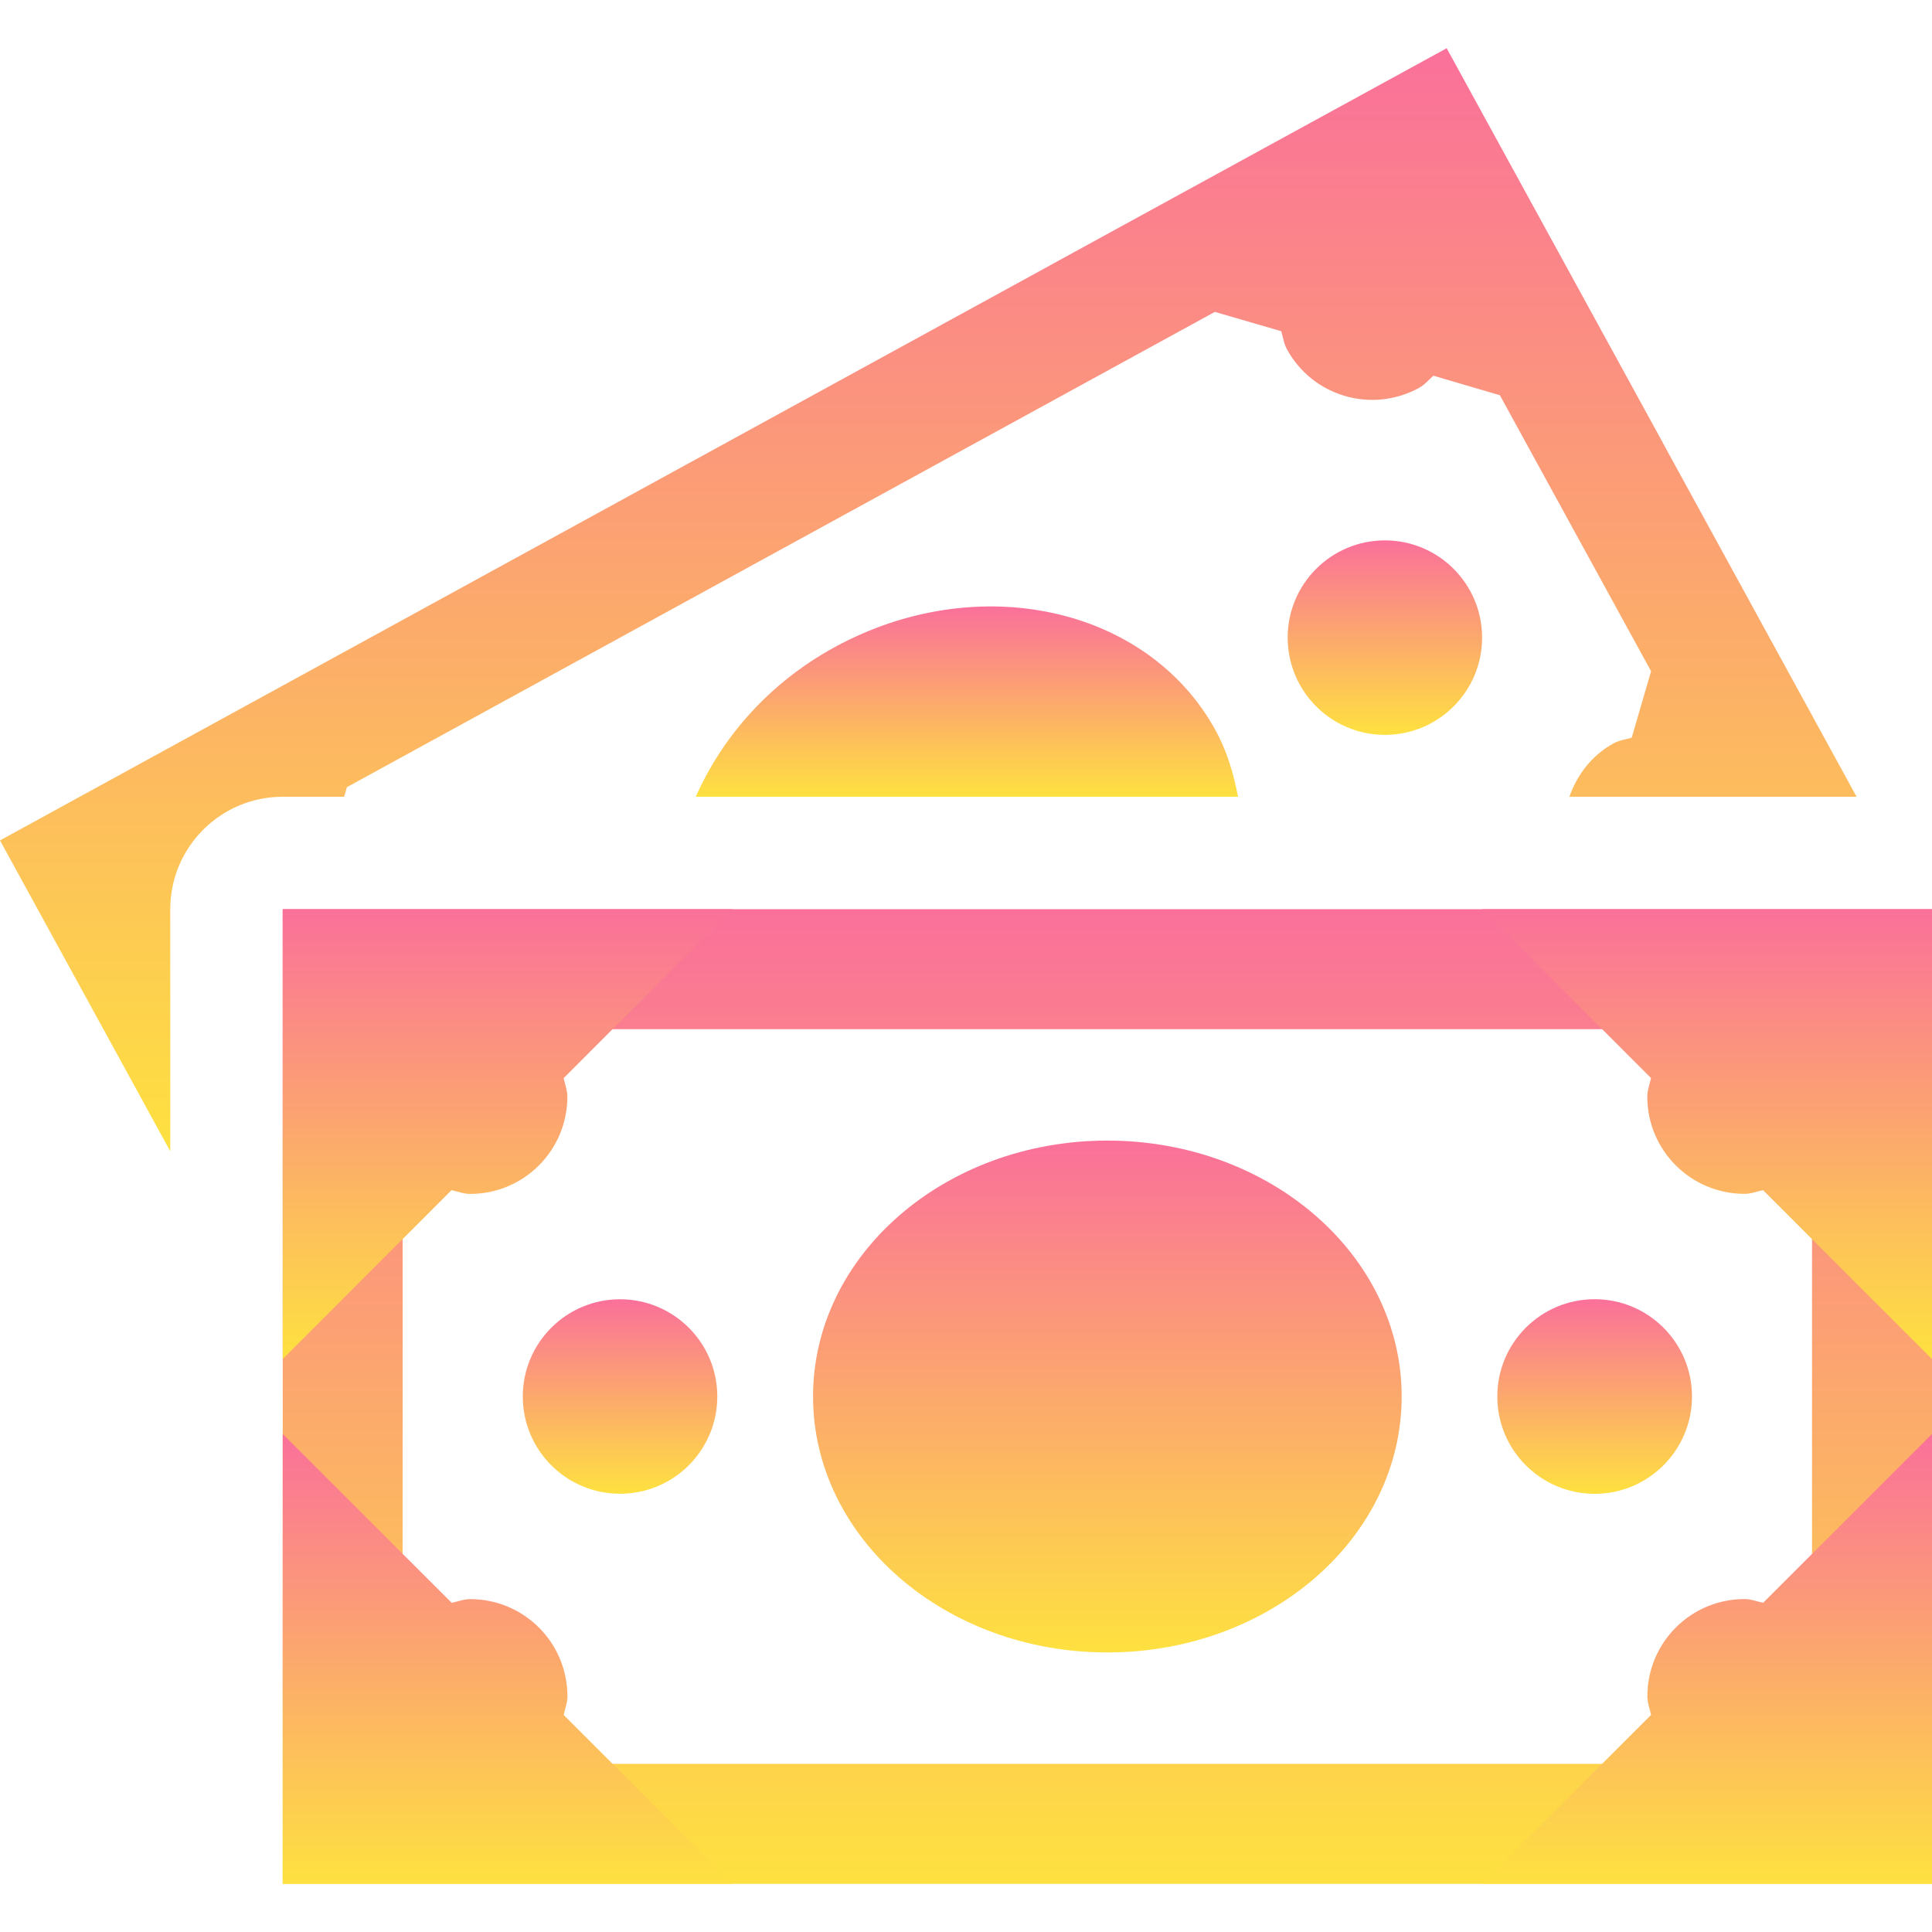 <svg width="30" height="30" viewBox="0 0 30 30" fill="none" xmlns="http://www.w3.org/2000/svg">
<path d="M28.137 15.981V27.389H6.252V15.981H28.137ZM30 14.118H4.39V29.252H30V14.118Z" fill="url(#paint0_linear)"/>
<path d="M23.015 14.118L25.637 16.74C25.617 16.836 25.579 16.926 25.579 17.028C25.579 17.863 26.255 18.538 27.09 18.538C27.192 18.538 27.281 18.5 27.377 18.481L30 21.103V14.118H23.015Z" fill="url(#paint1_linear)"/>
<path d="M24.762 23.196C25.596 23.196 26.273 22.519 26.273 21.685C26.273 20.85 25.596 20.174 24.762 20.174C23.927 20.174 23.25 20.85 23.25 21.685C23.25 22.519 23.927 23.196 24.762 23.196Z" fill="url(#paint2_linear)"/>
<path d="M17.195 25.659C19.719 25.659 21.765 23.88 21.765 21.685C21.765 19.49 19.719 17.711 17.195 17.711C14.671 17.711 12.625 19.49 12.625 21.685C12.625 23.88 14.671 25.659 17.195 25.659Z" fill="url(#paint3_linear)"/>
<path d="M9.628 23.195C10.462 23.195 11.138 22.519 11.138 21.685C11.138 20.851 10.462 20.175 9.628 20.175C8.794 20.175 8.118 20.851 8.118 21.685C8.118 22.519 8.794 23.195 9.628 23.195Z" fill="url(#paint4_linear)"/>
<path d="M4.39 21.103L7.011 18.481C7.108 18.501 7.198 18.539 7.3 18.539C8.135 18.539 8.81 17.863 8.81 17.028C8.81 16.926 8.772 16.837 8.752 16.741L11.374 14.118H4.39V21.103Z" fill="url(#paint5_linear)"/>
<path d="M8.811 26.341C8.811 25.506 8.135 24.831 7.3 24.831C7.198 24.831 7.109 24.87 7.013 24.888L4.39 22.267V29.251H11.374L8.753 26.63C8.773 26.533 8.811 26.442 8.811 26.341Z" fill="url(#paint6_linear)"/>
<path d="M27.09 24.83C26.255 24.83 25.58 25.506 25.58 26.341C25.58 26.444 25.618 26.532 25.638 26.629L23.015 29.251H30V22.267L27.378 24.888C27.282 24.869 27.192 24.83 27.09 24.83Z" fill="url(#paint7_linear)"/>
<path d="M21.505 11.411C22.338 11.411 23.014 10.735 23.014 9.901C23.014 9.067 22.338 8.391 21.505 8.391C20.671 8.391 19.995 9.067 19.995 9.901C19.995 10.735 20.671 11.411 21.505 11.411Z" fill="url(#paint8_linear)"/>
<path d="M2.644 14.118C2.644 13.154 3.426 12.372 4.39 12.372H5.344L5.387 12.223L18.864 4.843L19.895 5.143C19.924 5.236 19.934 5.334 19.984 5.424C20.384 6.157 21.302 6.424 22.035 6.023C22.124 5.974 22.184 5.899 22.258 5.834L23.29 6.137L25.638 10.423L25.337 11.455C25.245 11.483 25.147 11.493 25.057 11.542C24.716 11.728 24.489 12.033 24.369 12.372H28.829L25.819 6.874H25.82L22.464 0.749L16.336 4.103H16.337L6.127 9.695L0 13.05L2.644 17.877V14.118Z" fill="url(#paint9_linear)"/>
<path d="M12.957 10.051C11.944 10.605 11.214 11.445 10.804 12.372H19.224C19.156 12.017 19.055 11.669 18.876 11.342C17.82 9.416 15.172 8.839 12.957 10.051Z" fill="url(#paint10_linear)"/>
<defs>
<linearGradient id="paint0_linear" x1="17.195" y1="14.118" x2="17.195" y2="29.252" gradientUnits="userSpaceOnUse">
<stop stop-color="#FA709A"/>
<stop offset="1" stop-color="#FEE140"/>
</linearGradient>
<linearGradient id="paint1_linear" x1="26.508" y1="14.118" x2="26.508" y2="21.103" gradientUnits="userSpaceOnUse">
<stop stop-color="#FA709A"/>
<stop offset="1" stop-color="#FEE140"/>
</linearGradient>
<linearGradient id="paint2_linear" x1="24.762" y1="20.174" x2="24.762" y2="23.196" gradientUnits="userSpaceOnUse">
<stop stop-color="#FA709A"/>
<stop offset="1" stop-color="#FEE140"/>
</linearGradient>
<linearGradient id="paint3_linear" x1="17.195" y1="17.711" x2="17.195" y2="25.659" gradientUnits="userSpaceOnUse">
<stop stop-color="#FA709A"/>
<stop offset="1" stop-color="#FEE140"/>
</linearGradient>
<linearGradient id="paint4_linear" x1="9.628" y1="20.175" x2="9.628" y2="23.195" gradientUnits="userSpaceOnUse">
<stop stop-color="#FA709A"/>
<stop offset="1" stop-color="#FEE140"/>
</linearGradient>
<linearGradient id="paint5_linear" x1="7.882" y1="14.118" x2="7.882" y2="21.103" gradientUnits="userSpaceOnUse">
<stop stop-color="#FA709A"/>
<stop offset="1" stop-color="#FEE140"/>
</linearGradient>
<linearGradient id="paint6_linear" x1="7.882" y1="22.267" x2="7.882" y2="29.251" gradientUnits="userSpaceOnUse">
<stop stop-color="#FA709A"/>
<stop offset="1" stop-color="#FEE140"/>
</linearGradient>
<linearGradient id="paint7_linear" x1="26.508" y1="22.267" x2="26.508" y2="29.251" gradientUnits="userSpaceOnUse">
<stop stop-color="#FA709A"/>
<stop offset="1" stop-color="#FEE140"/>
</linearGradient>
<linearGradient id="paint8_linear" x1="21.505" y1="8.391" x2="21.505" y2="11.411" gradientUnits="userSpaceOnUse">
<stop stop-color="#FA709A"/>
<stop offset="1" stop-color="#FEE140"/>
</linearGradient>
<linearGradient id="paint9_linear" x1="14.415" y1="0.749" x2="14.415" y2="17.877" gradientUnits="userSpaceOnUse">
<stop stop-color="#FA709A"/>
<stop offset="1" stop-color="#FEE140"/>
</linearGradient>
<linearGradient id="paint10_linear" x1="15.014" y1="9.417" x2="15.014" y2="12.372" gradientUnits="userSpaceOnUse">
<stop stop-color="#FA709A"/>
<stop offset="1" stop-color="#FEE140"/>
</linearGradient>
</defs>
</svg>
